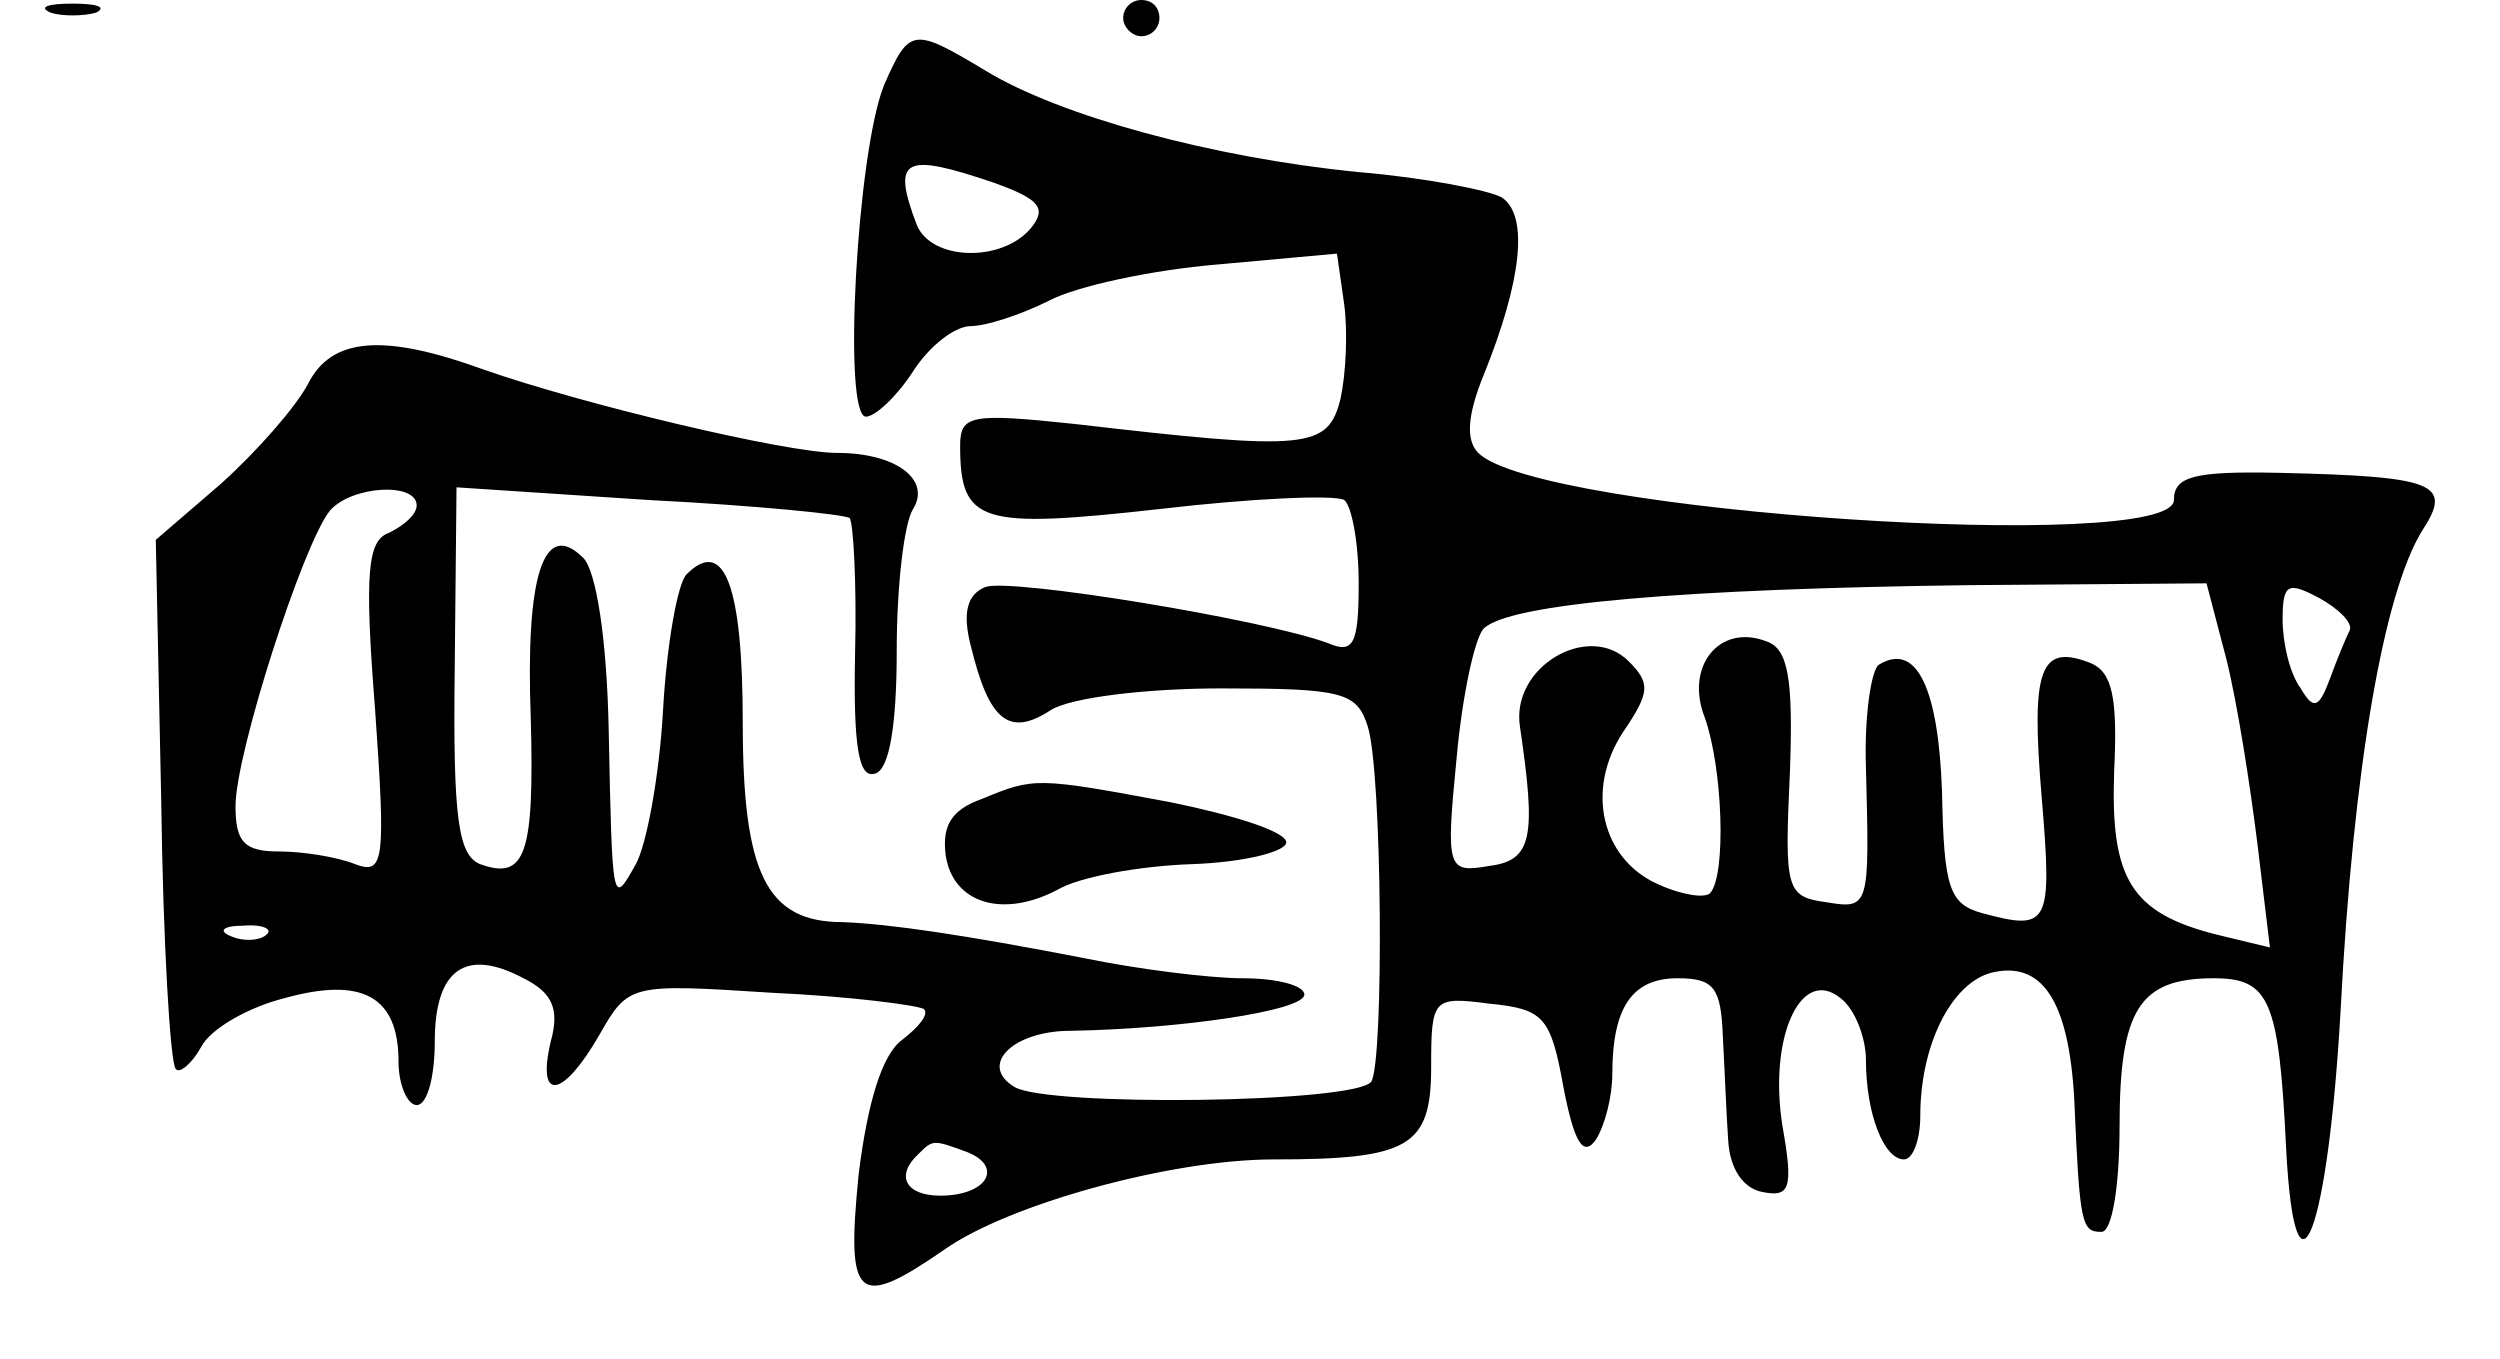 <?xml version="1.0" standalone="no"?>
<!DOCTYPE svg PUBLIC "-//W3C//DTD SVG 20010904//EN"
 "http://www.w3.org/TR/2001/REC-SVG-20010904/DTD/svg10.dtd">
<svg version="1.0" xmlns="http://www.w3.org/2000/svg"
 width="138pt" height="75pt" viewBox="0 0 138 75"
 preserveAspectRatio="xMidYMid meet">
<g transform="translate(0,75) scale(0.1,-0.1)"
fill="#000000" stroke="none">
<path d="M28 743 c6 -2 18 -2 25 0 6 3 1 5 -13 5 -14 0 -19 -2 -12 -5z"/>
<path d="M620 740 c0 -5 5 -10 10 -10 6 0 10 5 10 10 0 6 -4 10 -10 10 -5 0
-10 -4 -10 -10z"/>
<path d="M488 703 c-15 -37 -23 -183 -10 -183 5 0 17 11 26 25 9 14 23 25 32
25 8 0 27 6 43 14 15 8 57 17 93 20 l66 6 4 -28 c2 -15 1 -38 -2 -52 -7 -28
-18 -29 -147 -14 -57 6 -63 5 -63 -12 0 -43 11 -46 110 -35 51 6 97 8 102 5 4
-3 8 -23 8 -46 0 -34 -3 -39 -17 -33 -35 13 -175 36 -189 31 -10 -4 -13 -14
-8 -33 10 -41 21 -50 44 -35 11 7 53 12 94 12 67 0 75 -2 81 -21 8 -25 9 -184
2 -196 -8 -12 -179 -14 -197 -3 -20 12 -1 31 31 31 60 1 129 11 129 20 0 5
-15 9 -34 9 -18 0 -58 5 -87 11 -67 13 -108 19 -134 20 -42 0 -55 27 -55 110
0 75 -10 103 -31 82 -5 -5 -11 -39 -13 -75 -2 -36 -9 -74 -15 -85 -13 -23 -13
-24 -15 74 -1 51 -7 88 -14 95 -22 22 -32 -10 -29 -89 2 -75 -3 -89 -28 -80
-12 5 -15 25 -14 107 l1 101 106 -7 c59 -3 109 -8 111 -10 2 -2 4 -36 3 -75
-1 -51 2 -69 11 -66 8 2 12 27 12 68 0 35 4 70 9 78 10 16 -9 31 -42 31 -28 0
-141 27 -195 46 -55 20 -84 18 -97 -8 -7 -13 -28 -37 -48 -55 l-36 -31 3 -144
c1 -78 5 -145 8 -148 2 -3 9 3 14 12 5 10 26 22 46 27 43 12 63 1 63 -35 0
-13 5 -24 10 -24 6 0 10 16 10 35 0 40 17 52 49 35 16 -8 20 -17 15 -35 -8
-34 7 -31 27 4 16 28 17 28 95 23 44 -2 81 -7 84 -9 3 -3 -3 -10 -12 -17 -11
-8 -19 -34 -24 -74 -7 -70 -1 -75 47 -42 35 25 125 50 182 50 75 0 87 7 87 51
0 38 1 39 32 35 30 -3 34 -7 41 -46 6 -31 11 -39 18 -29 5 8 9 24 9 36 0 37
11 53 36 53 20 0 24 -5 25 -32 1 -18 2 -44 3 -58 1 -15 8 -26 19 -28 15 -3 17
2 11 36 -8 49 10 89 32 71 8 -6 14 -22 14 -34 0 -30 10 -55 21 -55 5 0 9 11 9
24 0 39 17 73 39 79 28 7 43 -15 46 -70 3 -69 4 -73 15 -73 6 0 10 26 10 58 0
65 11 82 52 82 31 0 36 -12 40 -95 5 -93 23 -46 30 77 7 135 24 231 45 265 17
26 8 30 -79 32 -47 1 -58 -2 -58 -15 0 -30 -351 -7 -384 26 -7 7 -6 21 3 43
21 52 25 88 10 98 -7 4 -43 11 -79 14 -81 8 -165 31 -206 56 -40 24 -42 24
-56 -8z m61 -54 c25 -9 29 -14 20 -25 -16 -19 -55 -18 -63 2 -14 37 -7 40 43
23z m-319 -178 c0 -5 -7 -11 -15 -15 -12 -4 -14 -21 -8 -97 6 -85 5 -92 -11
-86 -10 4 -29 7 -42 7 -19 0 -24 5 -24 25 0 29 37 144 52 163 12 14 48 16 48
3z m999 -85 c6 -24 13 -69 17 -101 l7 -58 -29 7 c-48 12 -59 31 -57 90 2 41
-1 55 -13 60 -28 11 -33 -3 -27 -74 6 -71 4 -74 -33 -64 -18 5 -21 14 -22 67
-2 57 -14 83 -35 70 -4 -3 -8 -28 -7 -57 2 -77 2 -78 -22 -74 -22 3 -23 7 -20
71 2 53 -1 69 -13 73 -26 10 -45 -14 -34 -42 10 -28 12 -87 3 -97 -3 -3 -16
-1 -29 5 -31 14 -40 52 -19 84 15 22 15 27 3 39 -22 22 -65 -3 -60 -36 9 -61
7 -74 -17 -77 -23 -4 -24 -2 -18 59 3 34 10 67 15 72 14 14 112 22 268 24
l131 1 11 -42z m68 16 c-2 -4 -7 -16 -11 -27 -6 -16 -9 -17 -16 -5 -6 8 -10
25 -10 38 0 20 3 21 20 12 11 -6 19 -14 17 -18z m-1150 -168 c-3 -3 -12 -4
-19 -1 -8 3 -5 6 6 6 11 1 17 -2 13 -5z m387 -120 c20 -8 11 -24 -15 -24 -19
0 -25 11 -12 23 8 8 8 8 27 1z"/>
<path d="M542 309 c-17 -6 -22 -15 -20 -31 4 -27 32 -35 62 -19 12 7 45 13 74
14 29 1 52 7 52 12 0 6 -29 15 -63 22 -75 14 -76 14 -105 2z"/>
</g>
</svg>
